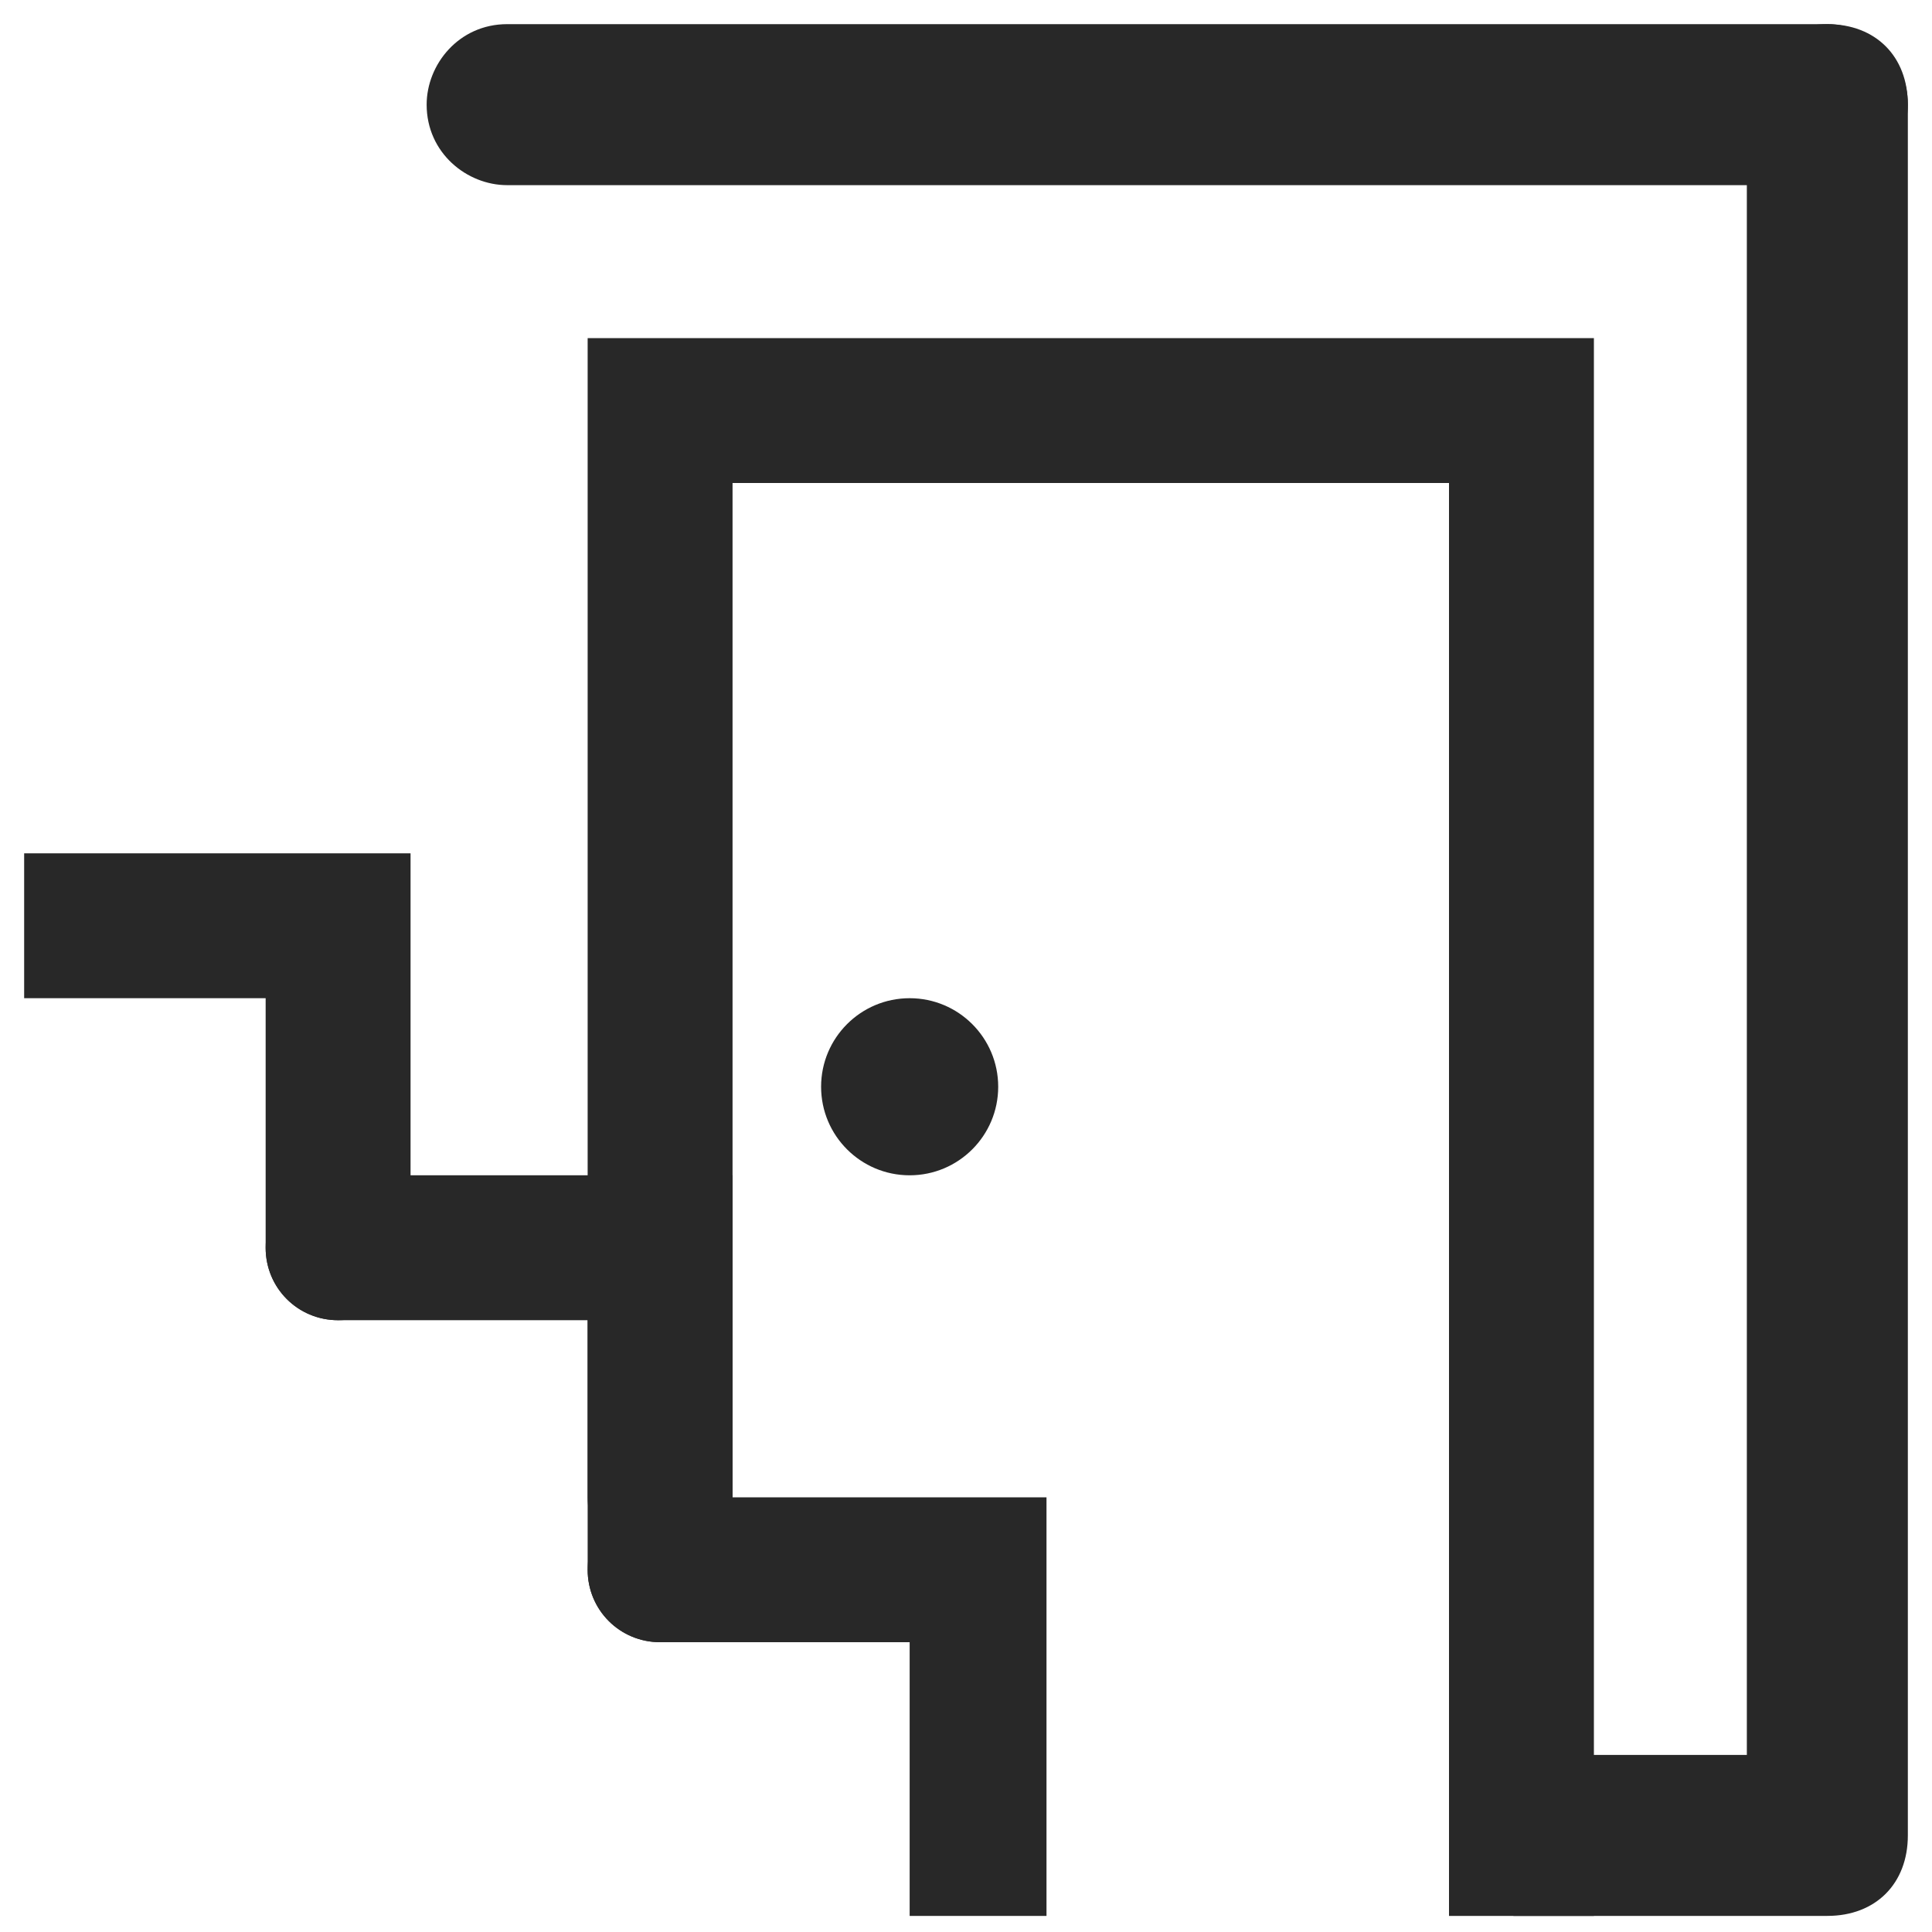 <svg id="Layer_3" xmlns="http://www.w3.org/2000/svg" viewBox="0 0 24 24"><style>.st0{fill:#282828}</style><path class="st0" d="M22.7.3c-.6 0-1 .4-1 1v20.5h-2.9v2h3.9c.6 0 1-.4 1-1V1.3c0-.6-.4-1-1-1z"/><path class="st0" d="M23.7 1.3c0-.6-.5-1-1-1H6.3c-.6 0-1 .5-1 1 0 .6.5 1 1 1h16.4c.6 0 1-.5 1-1zM8.2 20.4c-.5 0-.9-.4-.9-.9v-3.1H4.2c-.5 0-.9-.4-.9-.9s.4-.9.9-.9h4.9v4.9c0 .5-.4.9-.9.9z"/><path class="st0" d="M9.1 18.6V6H18v17.8h1.8V4.2H7.3v14.4c0 .5.4.9.9.9s.9-.4.9-.9z"/><path class="st0" d="M8.2 18.6c-.5 0-.9.4-.9.9s.4.9.9.9h3.1v3.4H13v-5.2H8.2zm-7.9-8v1.8h3v3.1c0 .5.4.9.9.9s.9-.4.9-.9v-4.9H.3z"/><circle class="st0" cx="11.3" cy="13.5" r="1.1"/></svg>